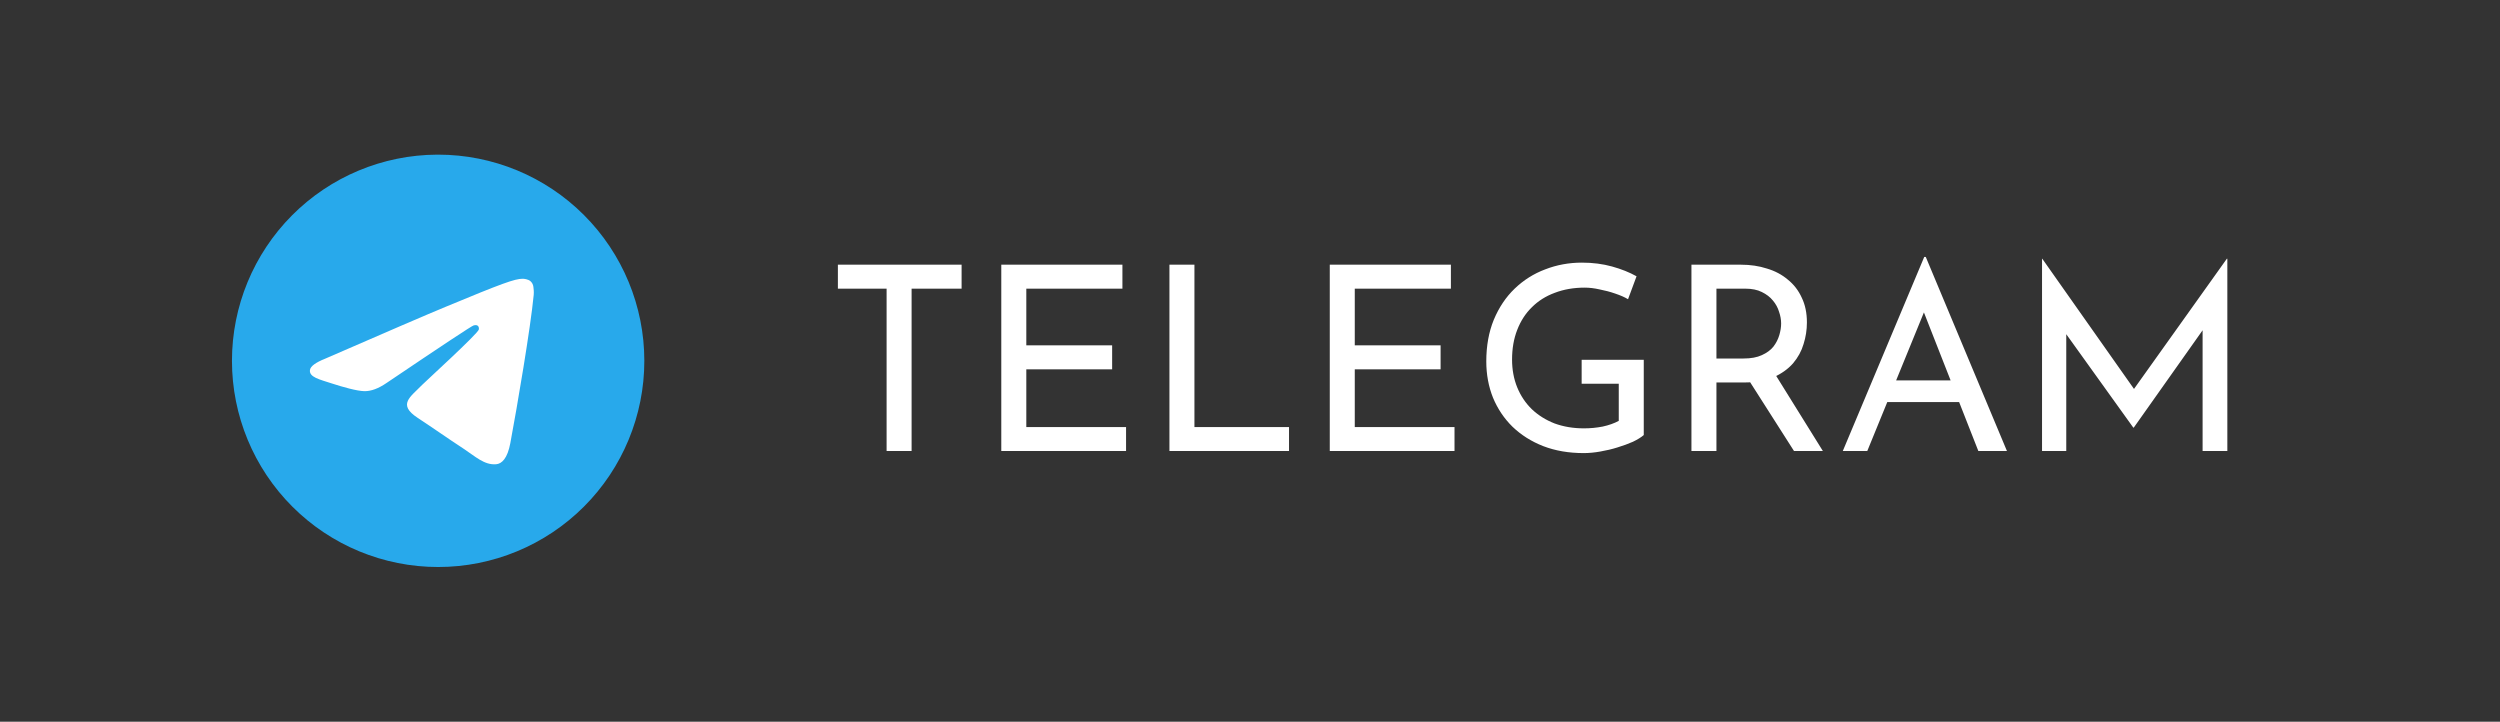 <svg width="97" height="28" viewBox="0 0 97 28" fill="none" xmlns="http://www.w3.org/2000/svg">
<rect x="0" y="0" width="97" height="28" fill="#808080" stroke="none"/>
<g clip-path="url(#clip0_212_1741)">
<rect width="97" height="28" fill="white"/>
<path d="M97 0H0V28H97V0Z" fill="#333333"/>
<path d="M32.51 10.27H37.31V11.2H35.37V17.5H34.4V11.2H32.51V10.27ZM38.85 10.27H43.55V11.2H39.821V13.4H43.151V14.33H39.821V16.57H43.691V17.5H38.85V10.27ZM45.374 10.27H46.344V16.57H50.014V17.5H45.374V10.27ZM51.595 10.27H56.295V11.2H52.565V13.4H55.895V14.33H52.565V16.57H56.435V17.5H51.595V10.27ZM63.778 16.88C63.678 16.967 63.538 17.053 63.358 17.14C63.178 17.22 62.978 17.293 62.758 17.36C62.545 17.427 62.322 17.48 62.088 17.52C61.861 17.56 61.648 17.58 61.448 17.58C60.868 17.58 60.345 17.49 59.878 17.31C59.418 17.13 59.022 16.88 58.688 16.56C58.361 16.24 58.108 15.863 57.928 15.43C57.755 14.997 57.668 14.527 57.668 14.02C57.668 13.42 57.765 12.883 57.958 12.41C58.158 11.93 58.428 11.527 58.768 11.2C59.115 10.867 59.511 10.617 59.958 10.45C60.405 10.277 60.878 10.19 61.378 10.19C61.798 10.19 62.188 10.24 62.548 10.34C62.908 10.44 63.225 10.567 63.498 10.72L63.168 11.61C63.035 11.53 62.868 11.457 62.668 11.39C62.475 11.323 62.275 11.27 62.068 11.23C61.861 11.183 61.668 11.16 61.488 11.16C61.062 11.16 60.675 11.227 60.328 11.36C59.981 11.487 59.685 11.673 59.438 11.92C59.191 12.16 59.002 12.453 58.868 12.8C58.735 13.14 58.668 13.523 58.668 13.95C58.668 14.343 58.735 14.703 58.868 15.03C59.002 15.357 59.191 15.64 59.438 15.88C59.685 16.113 59.978 16.297 60.318 16.43C60.665 16.557 61.045 16.62 61.458 16.62C61.705 16.62 61.948 16.597 62.188 16.55C62.428 16.497 62.635 16.423 62.808 16.33V14.89H61.368V13.96H63.778V16.88ZM67.548 10.27C67.915 10.27 68.251 10.32 68.558 10.42C68.871 10.513 69.141 10.657 69.368 10.85C69.601 11.037 69.781 11.27 69.908 11.55C70.041 11.823 70.108 12.143 70.108 12.51C70.108 12.797 70.065 13.077 69.978 13.35C69.898 13.623 69.761 13.873 69.568 14.1C69.375 14.32 69.121 14.5 68.808 14.64C68.501 14.773 68.121 14.84 67.668 14.84H66.598V17.5H65.628V10.27H67.548ZM67.648 13.91C67.935 13.91 68.171 13.867 68.358 13.78C68.551 13.693 68.701 13.583 68.808 13.45C68.915 13.31 68.991 13.16 69.038 13C69.085 12.84 69.108 12.69 69.108 12.55C69.108 12.403 69.081 12.253 69.028 12.1C68.981 11.94 68.901 11.793 68.788 11.66C68.681 11.527 68.538 11.417 68.358 11.33C68.185 11.243 67.971 11.2 67.718 11.2H66.598V13.91H67.648ZM68.838 14.46L70.728 17.5H69.608L67.688 14.49L68.838 14.46ZM71.5 17.5L74.66 9.97H74.72L77.87 17.5H76.76L74.4 11.49L75.09 11.04L72.45 17.5H71.5ZM73.35 14.76H76.04L76.36 15.6H73.07L73.35 14.76ZM79.231 17.5V10.04H79.241L83.031 15.42L82.621 15.34L86.401 10.04H86.421V17.5H85.461V12.24L85.521 12.73L82.791 16.59H82.771L80.001 12.73L80.171 12.28V17.5H79.231Z" fill="white"/>
<ellipse cx="17" cy="14.5" rx="6" ry="5.5" fill="white"/>
<path d="M16.963 6C14.847 6.01 12.822 6.857 11.33 8.356C9.838 9.856 9 11.885 9 14C9 16.122 9.843 18.157 11.343 19.657C12.843 21.157 14.878 22 17 22C19.122 22 21.157 21.157 22.657 19.657C24.157 18.157 25 16.122 25 14C25 11.878 24.157 9.843 22.657 8.343C21.157 6.843 19.122 6 17 6C16.988 6 16.975 6 16.963 6V6ZM20.271 10.816C20.337 10.815 20.485 10.831 20.581 10.909C20.645 10.965 20.685 11.042 20.695 11.126C20.705 11.188 20.719 11.33 20.708 11.441C20.588 12.706 20.067 15.775 19.801 17.192C19.689 17.792 19.469 17.993 19.255 18.012C18.791 18.055 18.438 17.705 17.988 17.411C17.284 16.949 16.886 16.661 16.203 16.211C15.413 15.691 15.925 15.404 16.375 14.937C16.493 14.815 18.539 12.953 18.579 12.784C18.584 12.763 18.589 12.684 18.542 12.643C18.495 12.601 18.426 12.615 18.376 12.627C18.305 12.643 17.181 13.387 15.002 14.857C14.682 15.077 14.393 15.183 14.134 15.177C13.849 15.171 13.299 15.016 12.891 14.883C12.389 14.72 11.991 14.634 12.026 14.357C12.044 14.213 12.243 14.066 12.621 13.915C14.953 12.899 16.508 12.229 17.287 11.906C19.508 10.982 19.97 10.821 20.271 10.816V10.816Z" fill="#28A9EB"/>
</g>
<defs>
<clipPath id="clip0_212_1741">
<rect width="97" height="28" fill="white"/>
</clipPath>
</defs>
</svg>
